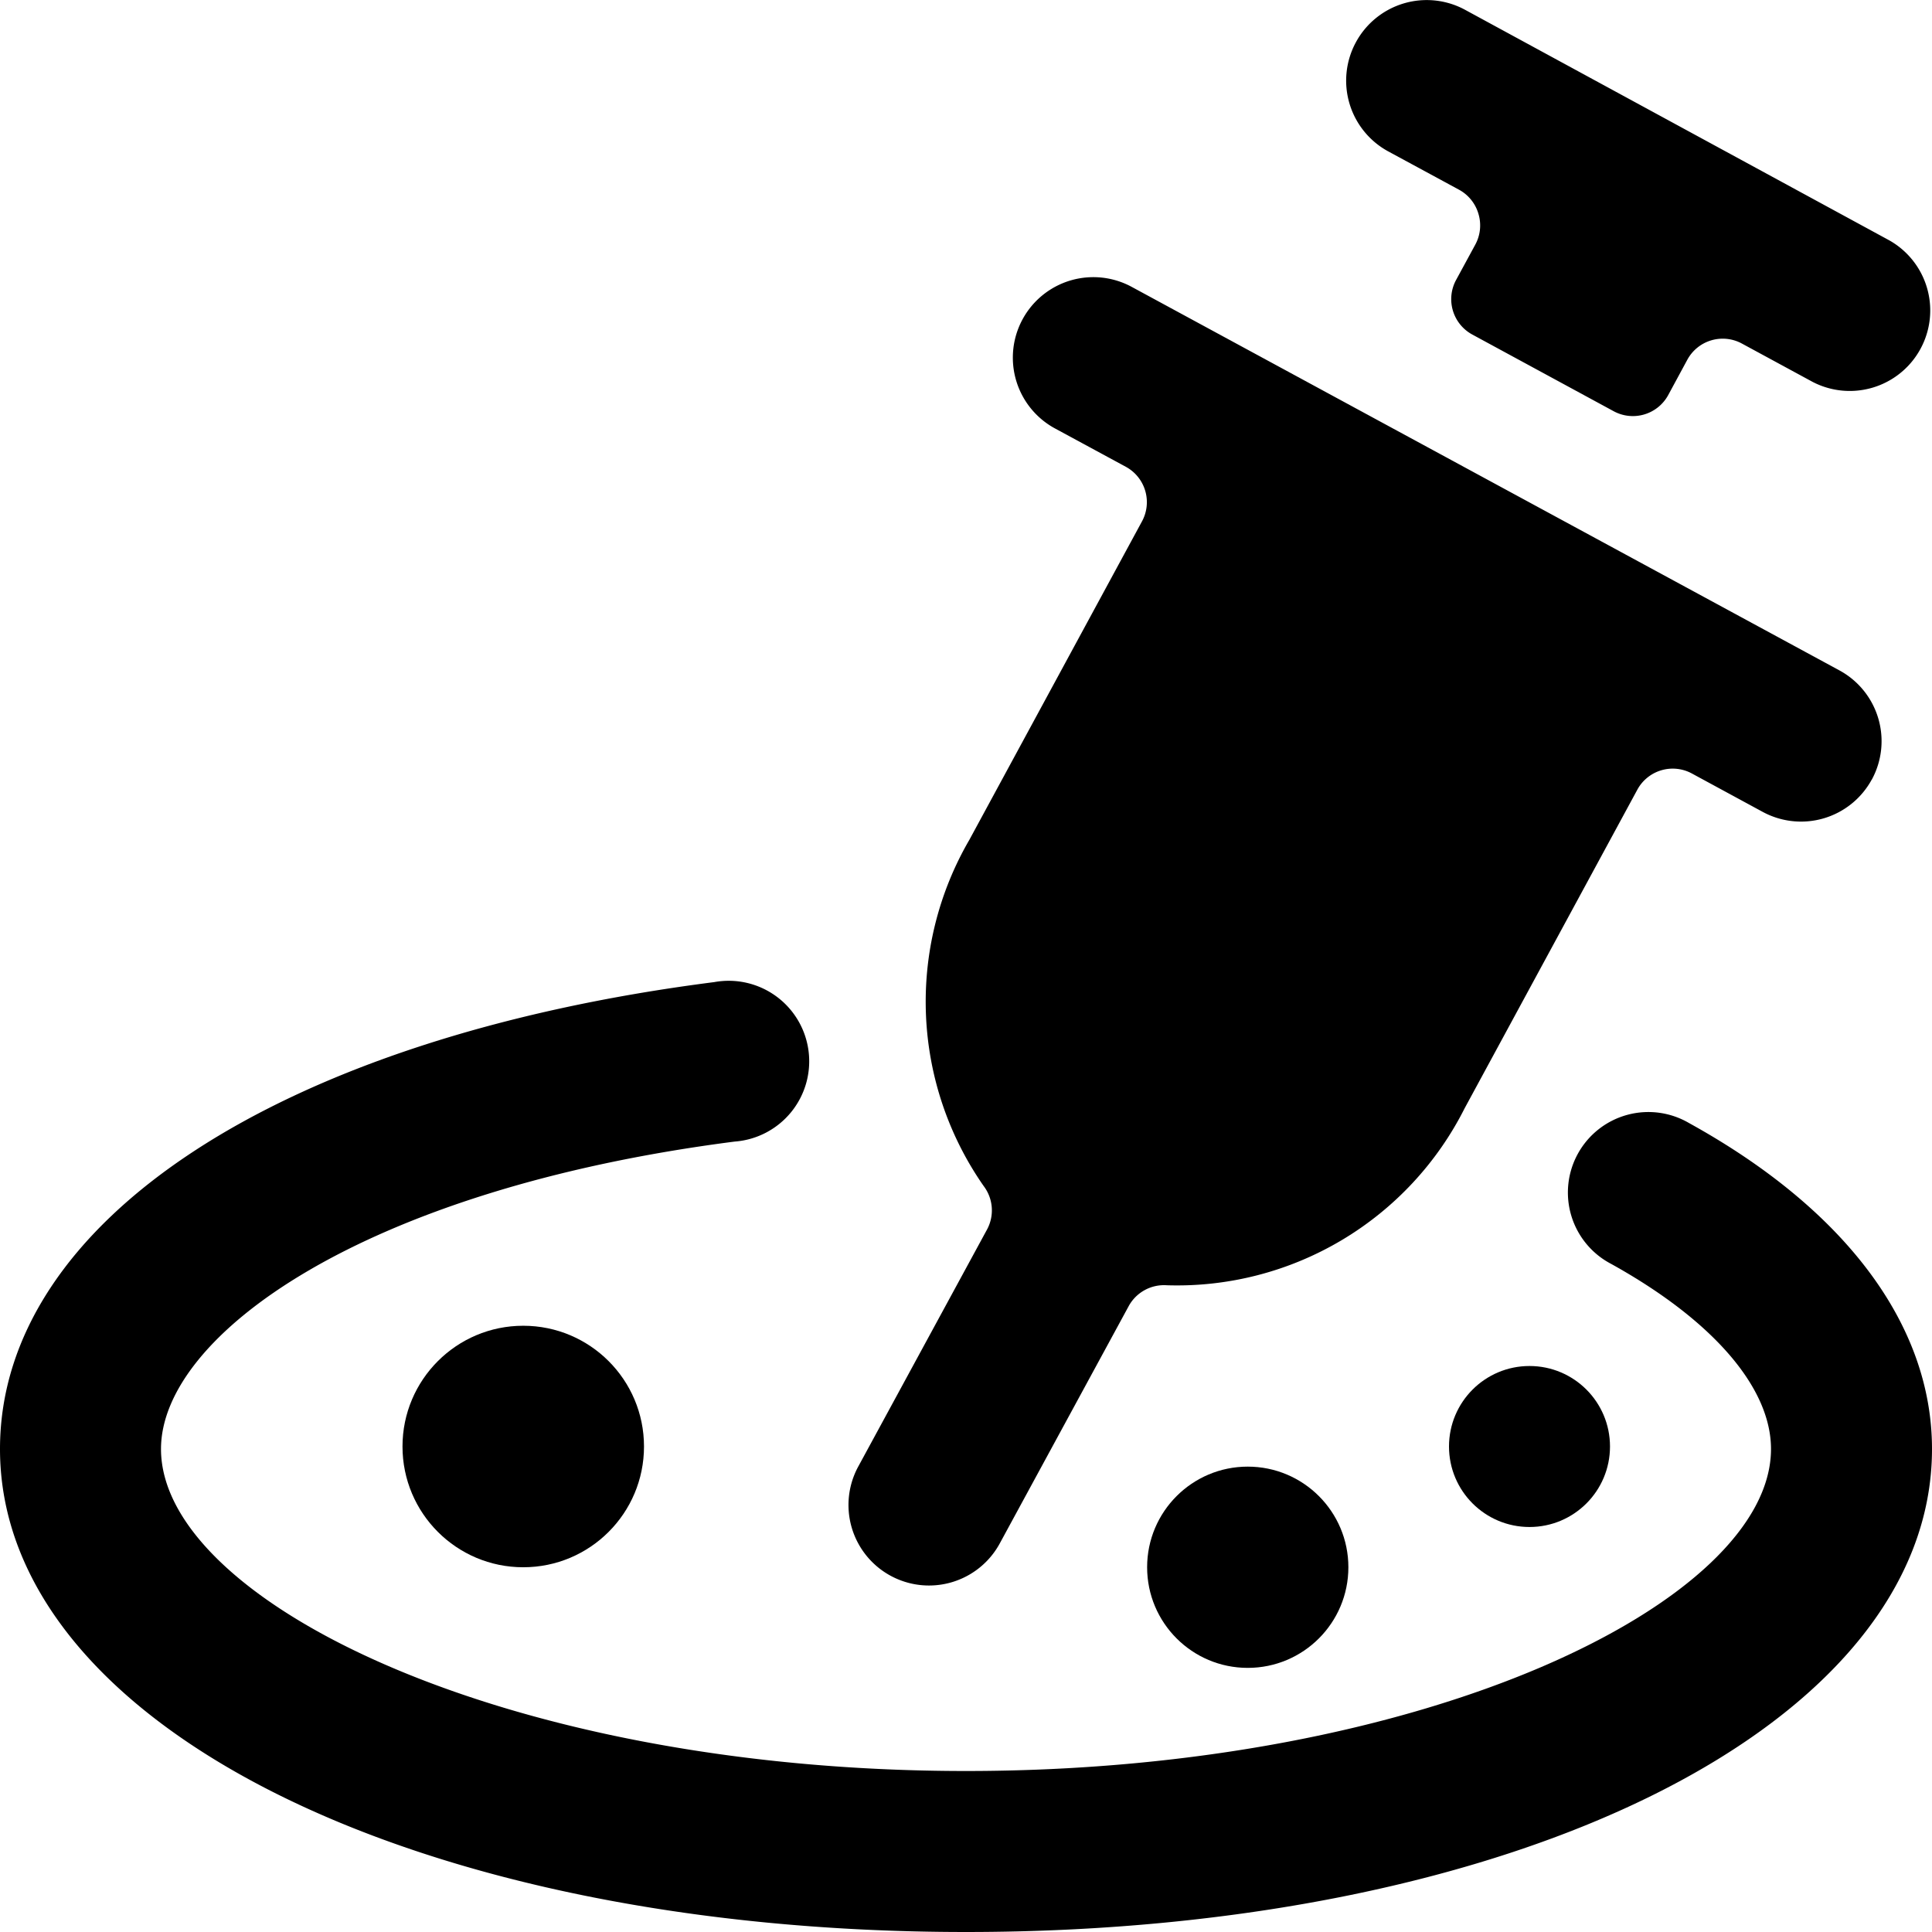<svg id="Bold" xmlns="http://www.w3.org/2000/svg" viewBox="0 0 24 24"><title>laboratory-sample</title><path d="M23.252,9.685a1,1,0,0,0-.4-1.356L14.059,3.564a1,1,0,1,0-.954,1.758l.881.477a.5.5,0,0,1,.2.678l-2.145,3.957a4,4,0,0,0,.179,4.3.5.5,0,0,1,.041.54l-1.6,2.945a1,1,0,1,0,1.759.953l1.6-2.945a.5.5,0,0,1,.475-.261,4,4,0,0,0,3.7-2.2l2.145-3.957a.5.5,0,0,1,.678-.2l.878.476a1,1,0,0,0,1.355-.4Z"/><path d="M16.844.524a1,1,0,0,0,.4,1.356l.881.477a.5.5,0,0,1,.241.3.5.5,0,0,1-.039.381l-.239.44a.5.5,0,0,0,.2.677l1.757.953a.5.5,0,0,0,.678-.2l.238-.44a.5.5,0,0,1,.678-.2l.878.476a1,1,0,0,0,.953-1.758L18.2.122A1,1,0,0,0,16.844.524Z"/><path d="M20.982,13.951a1,1,0,1,0-.967,1.75C21.276,16.4,22,17.236,22,18c0,1.889-4.276,4-10,4S2,19.889,2,18c0-1.407,2.5-3.224,7.127-3.819A1,1,0,1,0,8.873,12.2C3.482,12.89,0,15.168,0,18c0,3.421,5.159,6,12,6s12-2.579,12-6C24,16.463,22.928,15.025,20.982,13.951Z"/><circle cx="6.5" cy="17.969" r="1.5"/><circle cx="15.5" cy="19.469" r="1.25"/><circle cx="19" cy="17.969" r="1"/></svg>